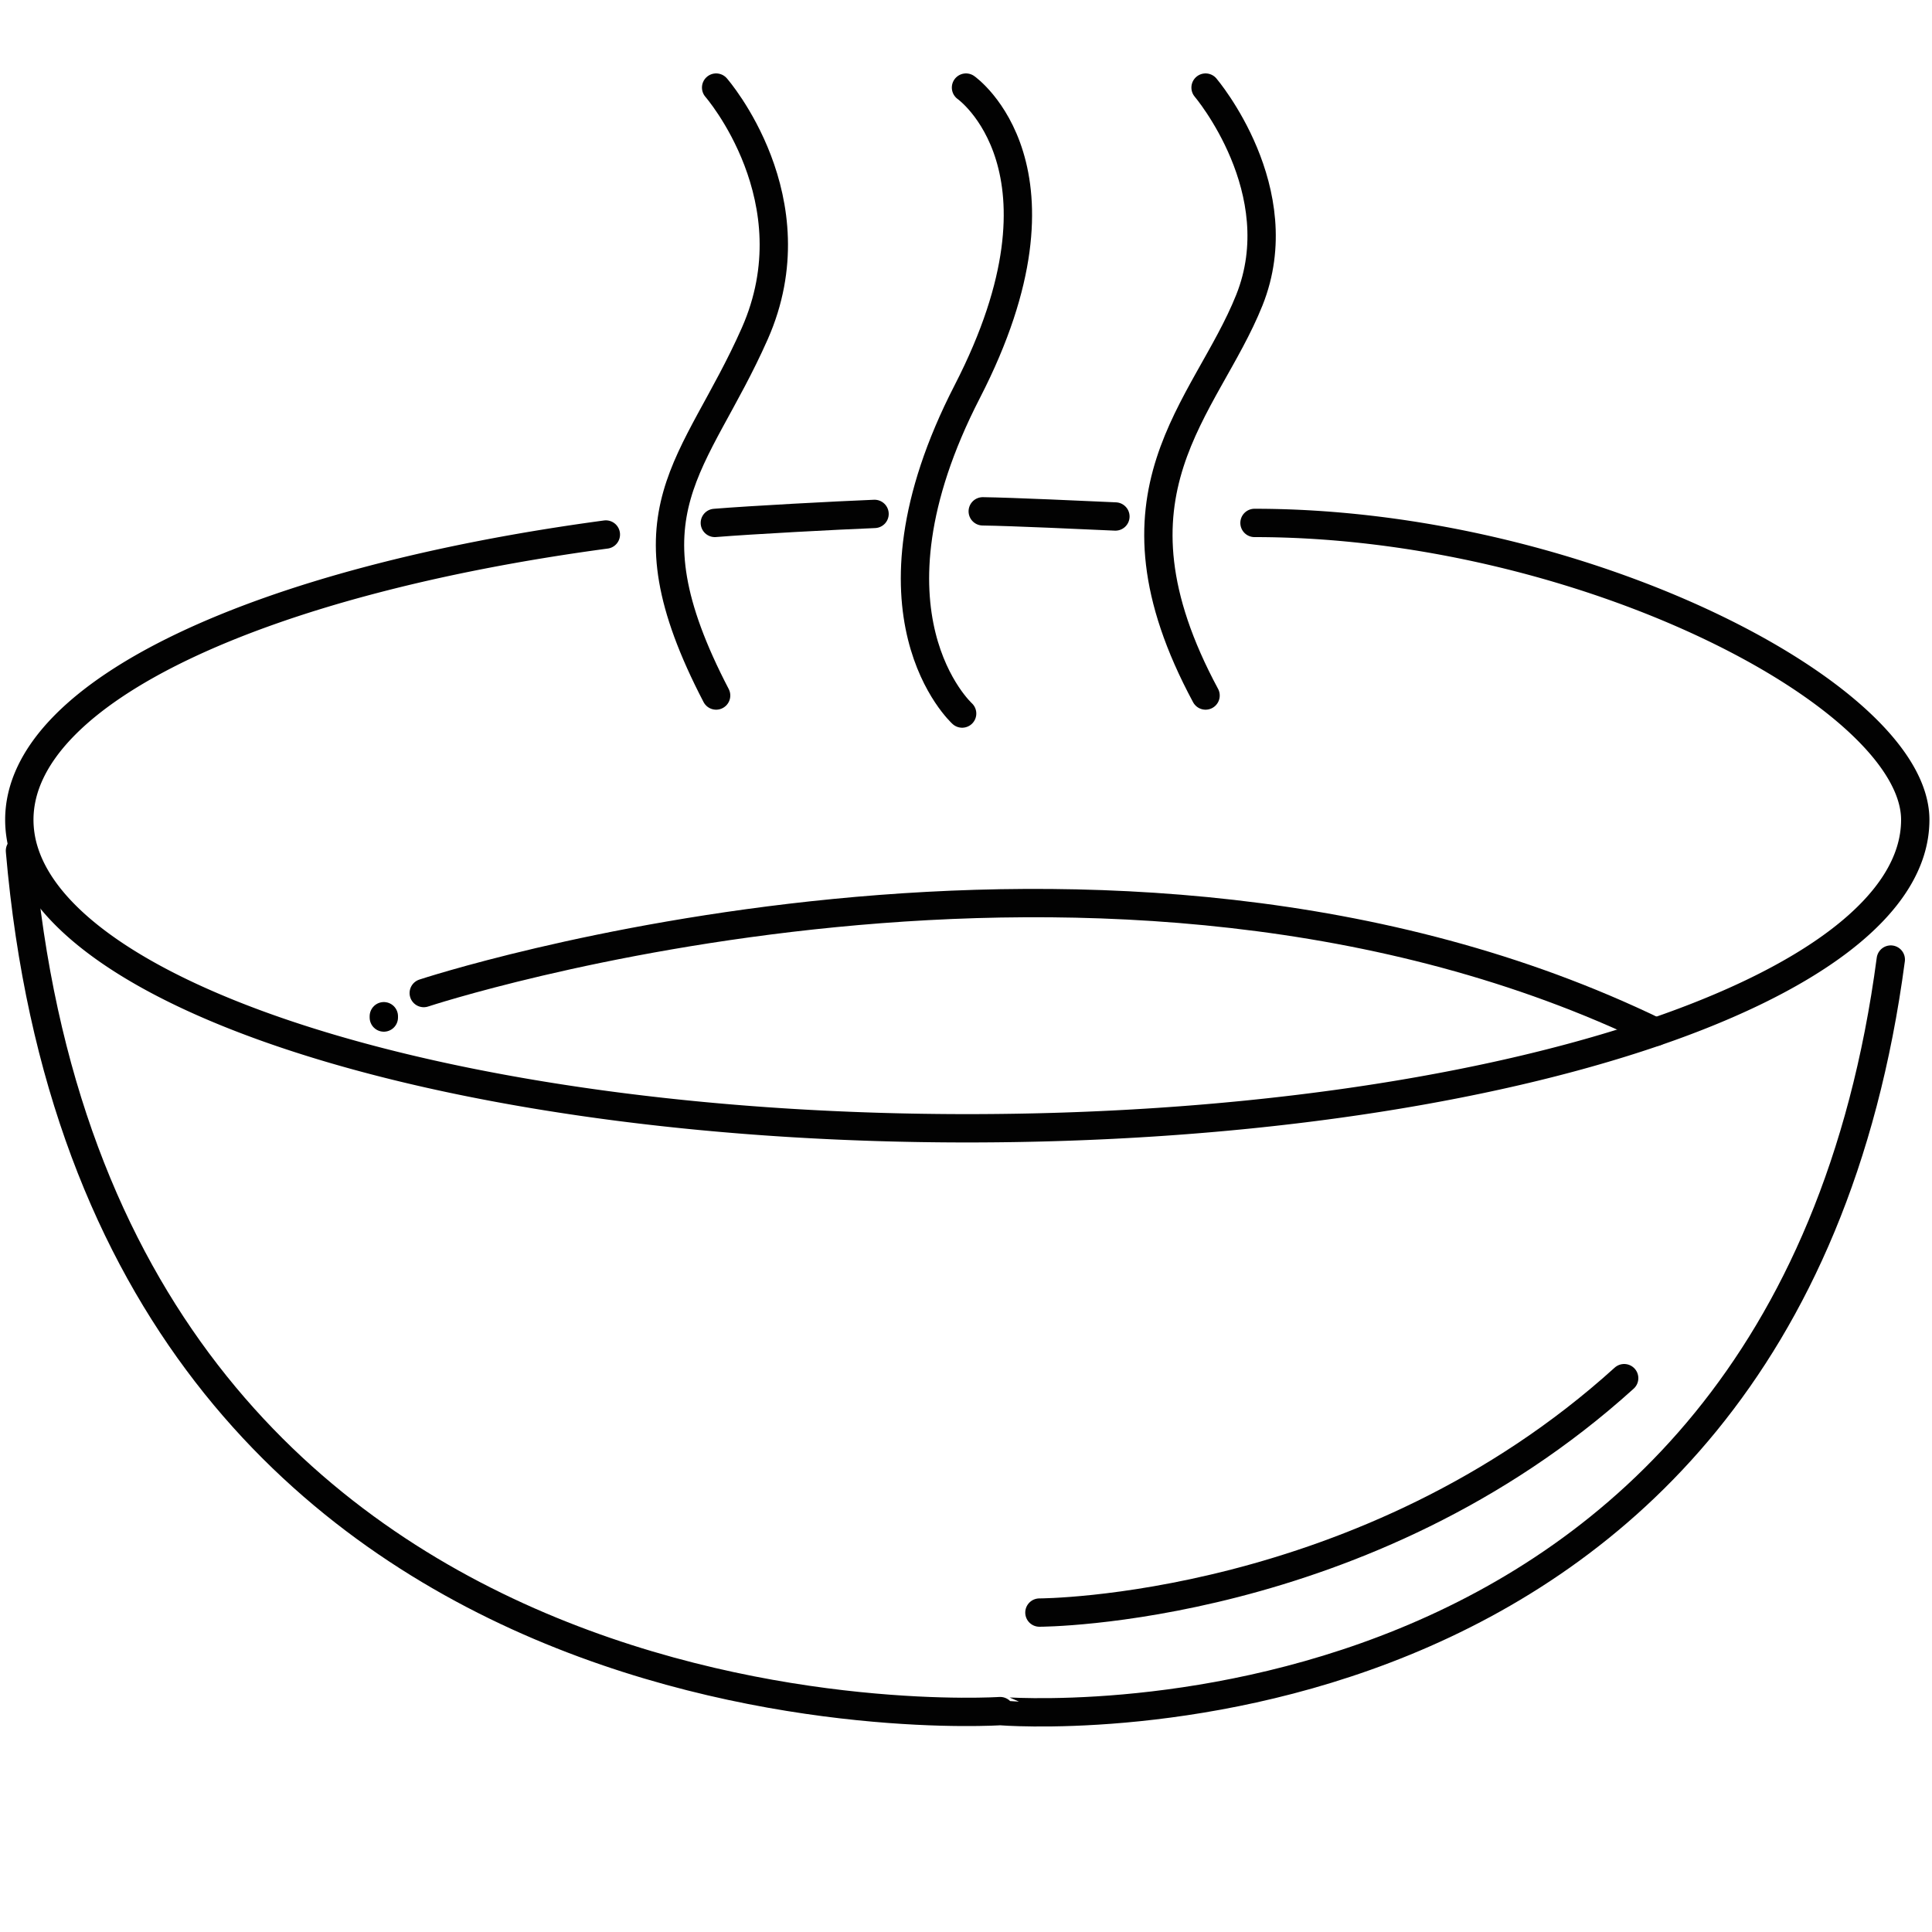 <svg id="Capa_25" data-name="Capa 25" xmlns="http://www.w3.org/2000/svg" viewBox="0 0 1500 1500"><defs><style>.cls-1,.cls-2{fill:none;stroke-linecap:round;stroke-linejoin:round;stroke-width:22px;}.cls-1{stroke:#020202;}.cls-2{stroke:#000;}</style></defs><title>Sopas</title><path class="cls-1" d="M974,406c253.93,0,513,134.39,513,230.5C1487,768.77,1157.48,876,751,876,369.92,876,56.49,781.76,18.8,661A81.9,81.9,0,0,1,15,636.5C15,536.56,203.1,450.92,470.38,415"/><path class="cls-1" d="M763,397c23.13.31,80.47,3,103,4"/><path class="cls-1" d="M555,406c28.57-2.32,94.22-5.81,124-7"/><path class="cls-1" d="M15.5,660.5c61.5,714.5,761,668,761,668S1384,1379,1468,745"/><path class="cls-1" d="M329,771s531.88-175.68,956.44,30.16"/><path class="cls-1" d="M556,68s76,87,30,191S481,396,556,540"/><path class="cls-1" d="M750,68s90,63,1,236-4,250-4,250"/><path class="cls-1" d="M936,68s68,80,34,165S851,382,936,540"/><line class="cls-2" x1="298" y1="790" x2="298" y2="789"/><path class="cls-1" d="M807,1252s253,0,454-182"/></svg>